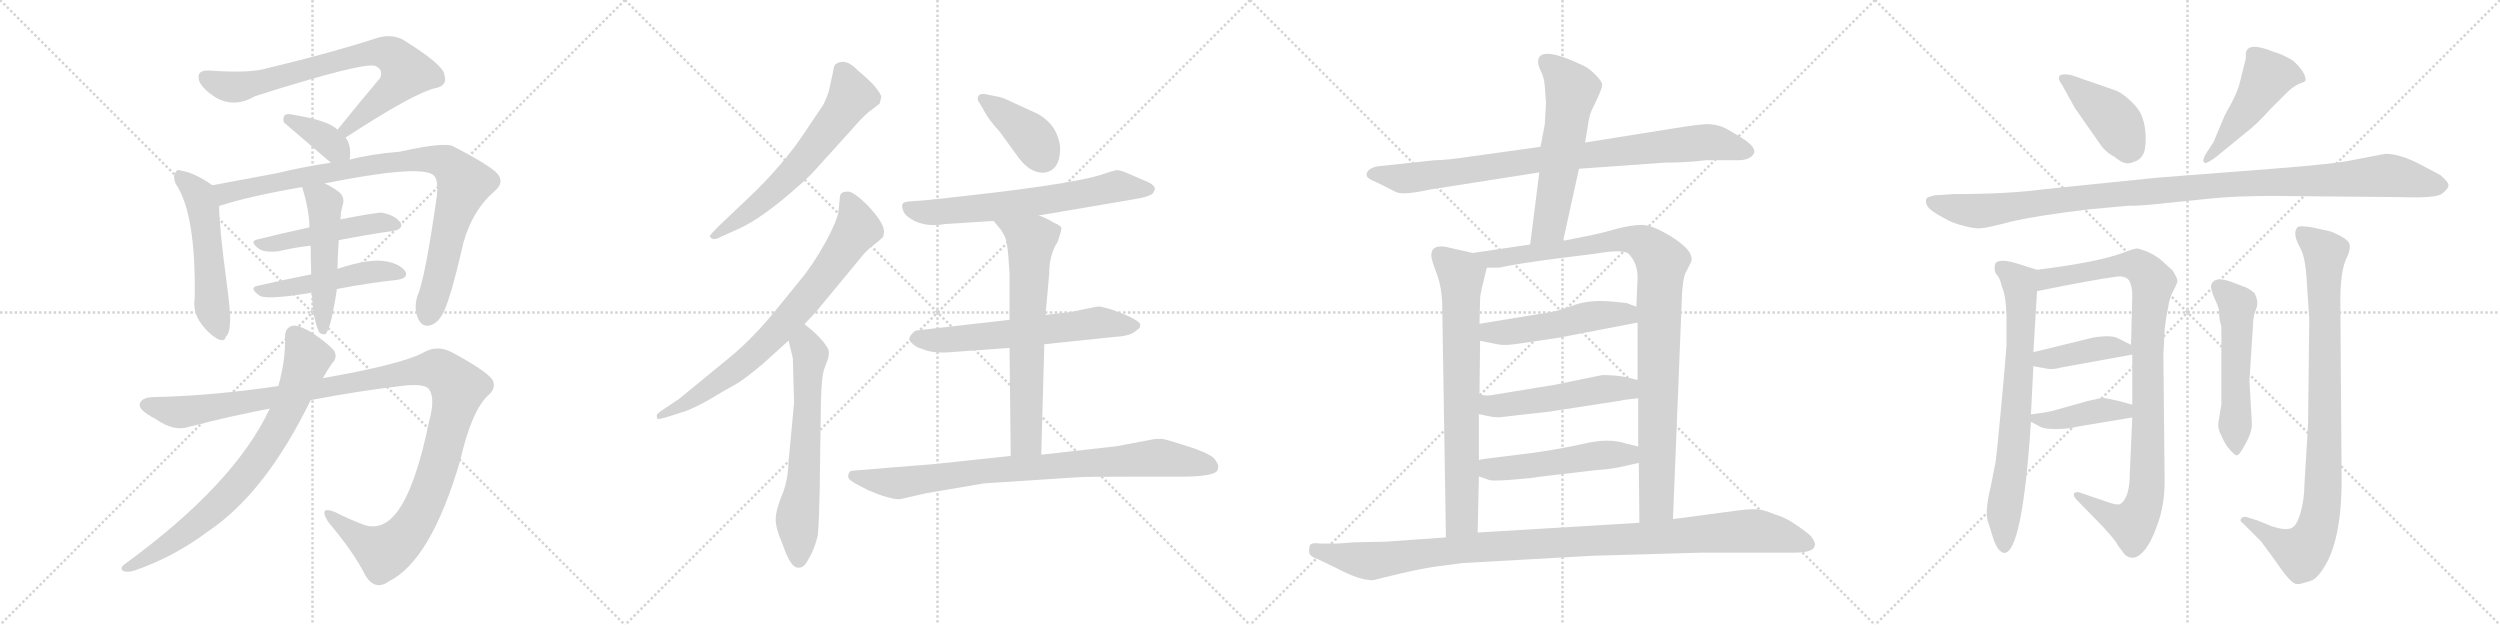 <svg version="1.1" viewBox="0 0 4096 1024" xmlns="http://www.w3.org/2000/svg">
  <g stroke="lightgray" stroke-dasharray="1,1" stroke-width="1" transform="scale(4, 4)">
    <line x1="0" y1="0" x2="256" y2="256"></line>
    <line x1="256" y1="0" x2="0" y2="256"></line>
    <line x1="128" y1="0" x2="128" y2="256"></line>
    <line x1="0" y1="128" x2="256" y2="128"></line>
    <line x1="256" y1="0" x2="512" y2="256"></line>
    <line x1="512" y1="0" x2="256" y2="256"></line>
    <line x1="384" y1="0" x2="384" y2="256"></line>
    <line x1="256" y1="128" x2="512" y2="128"></line>
    <line x1="512" y1="0" x2="768" y2="256"></line>
    <line x1="768" y1="0" x2="512" y2="256"></line>
    <line x1="640" y1="0" x2="640" y2="256"></line>
    <line x1="512" y1="128" x2="768" y2="128"></line>
    <line x1="768" y1="0" x2="1024" y2="256"></line>
    <line x1="1024" y1="0" x2="768" y2="256"></line>
    <line x1="896" y1="0" x2="896" y2="256"></line>
    <line x1="768" y1="128" x2="1024" y2="128"></line>
  </g>
<g transform="scale(1, -1) translate(0, -850)">
   <style type="text/css">
    @keyframes keyframes0 {
      from {
       stroke: black;
       stroke-dashoffset: 749;
       stroke-width: 128;
       }
       71% {
       animation-timing-function: step-end;
       stroke: black;
       stroke-dashoffset: 0;
       stroke-width: 128;
       }
       to {
       stroke: black;
       stroke-width: 1024;
       }
       }
       #make-me-a-hanzi-animation-0 {
         animation: keyframes0 0.86s both;
         animation-delay: 0s;
         animation-timing-function: linear;
       }
    @keyframes keyframes1 {
      from {
       stroke: black;
       stroke-dashoffset: 365;
       stroke-width: 128;
       }
       54% {
       animation-timing-function: step-end;
       stroke: black;
       stroke-dashoffset: 0;
       stroke-width: 128;
       }
       to {
       stroke: black;
       stroke-width: 1024;
       }
       }
       #make-me-a-hanzi-animation-1 {
         animation: keyframes1 0.547s both;
         animation-delay: 0.86s;
         animation-timing-function: linear;
       }
    @keyframes keyframes2 {
      from {
       stroke: black;
       stroke-dashoffset: 524;
       stroke-width: 128;
       }
       63% {
       animation-timing-function: step-end;
       stroke: black;
       stroke-dashoffset: 0;
       stroke-width: 128;
       }
       to {
       stroke: black;
       stroke-width: 1024;
       }
       }
       #make-me-a-hanzi-animation-2 {
         animation: keyframes2 0.676s both;
         animation-delay: 1.407s;
         animation-timing-function: linear;
       }
    @keyframes keyframes3 {
      from {
       stroke: black;
       stroke-dashoffset: 910;
       stroke-width: 128;
       }
       75% {
       animation-timing-function: step-end;
       stroke: black;
       stroke-dashoffset: 0;
       stroke-width: 128;
       }
       to {
       stroke: black;
       stroke-width: 1024;
       }
       }
       #make-me-a-hanzi-animation-3 {
         animation: keyframes3 0.991s both;
         animation-delay: 2.083s;
         animation-timing-function: linear;
       }
    @keyframes keyframes4 {
      from {
       stroke: black;
       stroke-dashoffset: 477;
       stroke-width: 128;
       }
       61% {
       animation-timing-function: step-end;
       stroke: black;
       stroke-dashoffset: 0;
       stroke-width: 128;
       }
       to {
       stroke: black;
       stroke-width: 1024;
       }
       }
       #make-me-a-hanzi-animation-4 {
         animation: keyframes4 0.638s both;
         animation-delay: 3.074s;
         animation-timing-function: linear;
       }
    @keyframes keyframes5 {
      from {
       stroke: black;
       stroke-dashoffset: 484;
       stroke-width: 128;
       }
       61% {
       animation-timing-function: step-end;
       stroke: black;
       stroke-dashoffset: 0;
       stroke-width: 128;
       }
       to {
       stroke: black;
       stroke-width: 1024;
       }
       }
       #make-me-a-hanzi-animation-5 {
         animation: keyframes5 0.644s both;
         animation-delay: 3.712s;
         animation-timing-function: linear;
       }
    @keyframes keyframes6 {
      from {
       stroke: black;
       stroke-dashoffset: 500;
       stroke-width: 128;
       }
       62% {
       animation-timing-function: step-end;
       stroke: black;
       stroke-dashoffset: 0;
       stroke-width: 128;
       }
       to {
       stroke: black;
       stroke-width: 1024;
       }
       }
       #make-me-a-hanzi-animation-6 {
         animation: keyframes6 0.657s both;
         animation-delay: 4.356s;
         animation-timing-function: linear;
       }
    @keyframes keyframes7 {
      from {
       stroke: black;
       stroke-dashoffset: 1197;
       stroke-width: 128;
       }
       80% {
       animation-timing-function: step-end;
       stroke: black;
       stroke-dashoffset: 0;
       stroke-width: 128;
       }
       to {
       stroke: black;
       stroke-width: 1024;
       }
       }
       #make-me-a-hanzi-animation-7 {
         animation: keyframes7 1.224s both;
         animation-delay: 5.013s;
         animation-timing-function: linear;
       }
    @keyframes keyframes8 {
      from {
       stroke: black;
       stroke-dashoffset: 767;
       stroke-width: 128;
       }
       71% {
       animation-timing-function: step-end;
       stroke: black;
       stroke-dashoffset: 0;
       stroke-width: 128;
       }
       to {
       stroke: black;
       stroke-width: 1024;
       }
       }
       #make-me-a-hanzi-animation-8 {
         animation: keyframes8 0.874s both;
         animation-delay: 6.237s;
         animation-timing-function: linear;
       }
    @keyframes keyframes9 {
      from {
       stroke: black;
       stroke-dashoffset: 630;
       stroke-width: 128;
       }
       67% {
       animation-timing-function: step-end;
       stroke: black;
       stroke-dashoffset: 0;
       stroke-width: 128;
       }
       to {
       stroke: black;
       stroke-width: 1024;
       }
       }
       #make-me-a-hanzi-animation-9 {
         animation: keyframes9 0.763s both;
         animation-delay: 7.111s;
         animation-timing-function: linear;
       }
    @keyframes keyframes10 {
      from {
       stroke: black;
       stroke-dashoffset: 758;
       stroke-width: 128;
       }
       71% {
       animation-timing-function: step-end;
       stroke: black;
       stroke-dashoffset: 0;
       stroke-width: 128;
       }
       to {
       stroke: black;
       stroke-width: 1024;
       }
       }
       #make-me-a-hanzi-animation-10 {
         animation: keyframes10 0.867s both;
         animation-delay: 7.874s;
         animation-timing-function: linear;
       }
    @keyframes keyframes11 {
      from {
       stroke: black;
       stroke-dashoffset: 634;
       stroke-width: 128;
       }
       67% {
       animation-timing-function: step-end;
       stroke: black;
       stroke-dashoffset: 0;
       stroke-width: 128;
       }
       to {
       stroke: black;
       stroke-width: 1024;
       }
       }
       #make-me-a-hanzi-animation-11 {
         animation: keyframes11 0.766s both;
         animation-delay: 8.74s;
         animation-timing-function: linear;
       }
    @keyframes keyframes12 {
      from {
       stroke: black;
       stroke-dashoffset: 394;
       stroke-width: 128;
       }
       56% {
       animation-timing-function: step-end;
       stroke: black;
       stroke-dashoffset: 0;
       stroke-width: 128;
       }
       to {
       stroke: black;
       stroke-width: 1024;
       }
       }
       #make-me-a-hanzi-animation-12 {
         animation: keyframes12 0.571s both;
         animation-delay: 9.506s;
         animation-timing-function: linear;
       }
    @keyframes keyframes13 {
      from {
       stroke: black;
       stroke-dashoffset: 658;
       stroke-width: 128;
       }
       68% {
       animation-timing-function: step-end;
       stroke: black;
       stroke-dashoffset: 0;
       stroke-width: 128;
       }
       to {
       stroke: black;
       stroke-width: 1024;
       }
       }
       #make-me-a-hanzi-animation-13 {
         animation: keyframes13 0.785s both;
         animation-delay: 10.077s;
         animation-timing-function: linear;
       }
    @keyframes keyframes14 {
      from {
       stroke: black;
       stroke-dashoffset: 620;
       stroke-width: 128;
       }
       67% {
       animation-timing-function: step-end;
       stroke: black;
       stroke-dashoffset: 0;
       stroke-width: 128;
       }
       to {
       stroke: black;
       stroke-width: 1024;
       }
       }
       #make-me-a-hanzi-animation-14 {
         animation: keyframes14 0.755s both;
         animation-delay: 10.862s;
         animation-timing-function: linear;
       }
    @keyframes keyframes15 {
      from {
       stroke: black;
       stroke-dashoffset: 671;
       stroke-width: 128;
       }
       69% {
       animation-timing-function: step-end;
       stroke: black;
       stroke-dashoffset: 0;
       stroke-width: 128;
       }
       to {
       stroke: black;
       stroke-width: 1024;
       }
       }
       #make-me-a-hanzi-animation-15 {
         animation: keyframes15 0.796s both;
         animation-delay: 11.617s;
         animation-timing-function: linear;
       }
    @keyframes keyframes16 {
      from {
       stroke: black;
       stroke-dashoffset: 847;
       stroke-width: 128;
       }
       73% {
       animation-timing-function: step-end;
       stroke: black;
       stroke-dashoffset: 0;
       stroke-width: 128;
       }
       to {
       stroke: black;
       stroke-width: 1024;
       }
       }
       #make-me-a-hanzi-animation-16 {
         animation: keyframes16 0.939s both;
         animation-delay: 12.413s;
         animation-timing-function: linear;
       }
    @keyframes keyframes17 {
      from {
       stroke: black;
       stroke-dashoffset: 879;
       stroke-width: 128;
       }
       74% {
       animation-timing-function: step-end;
       stroke: black;
       stroke-dashoffset: 0;
       stroke-width: 128;
       }
       to {
       stroke: black;
       stroke-width: 1024;
       }
       }
       #make-me-a-hanzi-animation-17 {
         animation: keyframes17 0.965s both;
         animation-delay: 13.352s;
         animation-timing-function: linear;
       }
    @keyframes keyframes18 {
      from {
       stroke: black;
       stroke-dashoffset: 580;
       stroke-width: 128;
       }
       65% {
       animation-timing-function: step-end;
       stroke: black;
       stroke-dashoffset: 0;
       stroke-width: 128;
       }
       to {
       stroke: black;
       stroke-width: 1024;
       }
       }
       #make-me-a-hanzi-animation-18 {
         animation: keyframes18 0.722s both;
         animation-delay: 14.318s;
         animation-timing-function: linear;
       }
    @keyframes keyframes19 {
      from {
       stroke: black;
       stroke-dashoffset: 732;
       stroke-width: 128;
       }
       70% {
       animation-timing-function: step-end;
       stroke: black;
       stroke-dashoffset: 0;
       stroke-width: 128;
       }
       to {
       stroke: black;
       stroke-width: 1024;
       }
       }
       #make-me-a-hanzi-animation-19 {
         animation: keyframes19 0.846s both;
         animation-delay: 15.04s;
         animation-timing-function: linear;
       }
    @keyframes keyframes20 {
      from {
       stroke: black;
       stroke-dashoffset: 1004;
       stroke-width: 128;
       }
       77% {
       animation-timing-function: step-end;
       stroke: black;
       stroke-dashoffset: 0;
       stroke-width: 128;
       }
       to {
       stroke: black;
       stroke-width: 1024;
       }
       }
       #make-me-a-hanzi-animation-20 {
         animation: keyframes20 1.067s both;
         animation-delay: 15.885s;
         animation-timing-function: linear;
       }
    @keyframes keyframes21 {
      from {
       stroke: black;
       stroke-dashoffset: 505;
       stroke-width: 128;
       }
       62% {
       animation-timing-function: step-end;
       stroke: black;
       stroke-dashoffset: 0;
       stroke-width: 128;
       }
       to {
       stroke: black;
       stroke-width: 1024;
       }
       }
       #make-me-a-hanzi-animation-21 {
         animation: keyframes21 0.661s both;
         animation-delay: 16.952s;
         animation-timing-function: linear;
       }
    @keyframes keyframes22 {
      from {
       stroke: black;
       stroke-dashoffset: 511;
       stroke-width: 128;
       }
       62% {
       animation-timing-function: step-end;
       stroke: black;
       stroke-dashoffset: 0;
       stroke-width: 128;
       }
       to {
       stroke: black;
       stroke-width: 1024;
       }
       }
       #make-me-a-hanzi-animation-22 {
         animation: keyframes22 0.666s both;
         animation-delay: 17.613s;
         animation-timing-function: linear;
       }
    @keyframes keyframes23 {
      from {
       stroke: black;
       stroke-dashoffset: 510;
       stroke-width: 128;
       }
       62% {
       animation-timing-function: step-end;
       stroke: black;
       stroke-dashoffset: 0;
       stroke-width: 128;
       }
       to {
       stroke: black;
       stroke-width: 1024;
       }
       }
       #make-me-a-hanzi-animation-23 {
         animation: keyframes23 0.665s both;
         animation-delay: 18.279s;
         animation-timing-function: linear;
       }
    @keyframes keyframes24 {
      from {
       stroke: black;
       stroke-dashoffset: 1073;
       stroke-width: 128;
       }
       78% {
       animation-timing-function: step-end;
       stroke: black;
       stroke-dashoffset: 0;
       stroke-width: 128;
       }
       to {
       stroke: black;
       stroke-width: 1024;
       }
       }
       #make-me-a-hanzi-animation-24 {
         animation: keyframes24 1.123s both;
         animation-delay: 18.944s;
         animation-timing-function: linear;
       }
    @keyframes keyframes25 {
      from {
       stroke: black;
       stroke-dashoffset: 416;
       stroke-width: 128;
       }
       58% {
       animation-timing-function: step-end;
       stroke: black;
       stroke-dashoffset: 0;
       stroke-width: 128;
       }
       to {
       stroke: black;
       stroke-width: 1024;
       }
       }
       #make-me-a-hanzi-animation-25 {
         animation: keyframes25 0.589s both;
         animation-delay: 20.068s;
         animation-timing-function: linear;
       }
    @keyframes keyframes26 {
      from {
       stroke: black;
       stroke-dashoffset: 480;
       stroke-width: 128;
       }
       61% {
       animation-timing-function: step-end;
       stroke: black;
       stroke-dashoffset: 0;
       stroke-width: 128;
       }
       to {
       stroke: black;
       stroke-width: 1024;
       }
       }
       #make-me-a-hanzi-animation-26 {
         animation: keyframes26 0.641s both;
         animation-delay: 20.656s;
         animation-timing-function: linear;
       }
    @keyframes keyframes27 {
      from {
       stroke: black;
       stroke-dashoffset: 1097;
       stroke-width: 128;
       }
       78% {
       animation-timing-function: step-end;
       stroke: black;
       stroke-dashoffset: 0;
       stroke-width: 128;
       }
       to {
       stroke: black;
       stroke-width: 1024;
       }
       }
       #make-me-a-hanzi-animation-27 {
         animation: keyframes27 1.143s both;
         animation-delay: 21.297s;
         animation-timing-function: linear;
       }
    @keyframes keyframes28 {
      from {
       stroke: black;
       stroke-dashoffset: 731;
       stroke-width: 128;
       }
       70% {
       animation-timing-function: step-end;
       stroke: black;
       stroke-dashoffset: 0;
       stroke-width: 128;
       }
       to {
       stroke: black;
       stroke-width: 1024;
       }
       }
       #make-me-a-hanzi-animation-28 {
         animation: keyframes28 0.845s both;
         animation-delay: 22.439s;
         animation-timing-function: linear;
       }
    @keyframes keyframes29 {
      from {
       stroke: black;
       stroke-dashoffset: 962;
       stroke-width: 128;
       }
       76% {
       animation-timing-function: step-end;
       stroke: black;
       stroke-dashoffset: 0;
       stroke-width: 128;
       }
       to {
       stroke: black;
       stroke-width: 1024;
       }
       }
       #make-me-a-hanzi-animation-29 {
         animation: keyframes29 1.033s both;
         animation-delay: 23.284s;
         animation-timing-function: linear;
       }
    @keyframes keyframes30 {
      from {
       stroke: black;
       stroke-dashoffset: 408;
       stroke-width: 128;
       }
       57% {
       animation-timing-function: step-end;
       stroke: black;
       stroke-dashoffset: 0;
       stroke-width: 128;
       }
       to {
       stroke: black;
       stroke-width: 1024;
       }
       }
       #make-me-a-hanzi-animation-30 {
         animation: keyframes30 0.582s both;
         animation-delay: 24.317s;
         animation-timing-function: linear;
       }
    @keyframes keyframes31 {
      from {
       stroke: black;
       stroke-dashoffset: 409;
       stroke-width: 128;
       }
       57% {
       animation-timing-function: step-end;
       stroke: black;
       stroke-dashoffset: 0;
       stroke-width: 128;
       }
       to {
       stroke: black;
       stroke-width: 1024;
       }
       }
       #make-me-a-hanzi-animation-31 {
         animation: keyframes31 0.583s both;
         animation-delay: 24.899s;
         animation-timing-function: linear;
       }
    @keyframes keyframes32 {
      from {
       stroke: black;
       stroke-dashoffset: 535;
       stroke-width: 128;
       }
       64% {
       animation-timing-function: step-end;
       stroke: black;
       stroke-dashoffset: 0;
       stroke-width: 128;
       }
       to {
       stroke: black;
       stroke-width: 1024;
       }
       }
       #make-me-a-hanzi-animation-32 {
         animation: keyframes32 0.685s both;
         animation-delay: 25.482s;
         animation-timing-function: linear;
       }
    @keyframes keyframes33 {
      from {
       stroke: black;
       stroke-dashoffset: 914;
       stroke-width: 128;
       }
       75% {
       animation-timing-function: step-end;
       stroke: black;
       stroke-dashoffset: 0;
       stroke-width: 128;
       }
       to {
       stroke: black;
       stroke-width: 1024;
       }
       }
       #make-me-a-hanzi-animation-33 {
         animation: keyframes33 0.994s both;
         animation-delay: 26.167s;
         animation-timing-function: linear;
       }
</style>
<path d="M 566.0 624.5 Q 678.0 697.5 713.0 705.5 Q 734.0 709.5 728.0 727.5 Q 727.0 743.5 661.0 784.5 Q 643.0 794.5 620.0 788.5 Q 547.0 764.5 439.0 738.5 Q 411.0 729.5 342.0 734.5 Q 320.0 735.5 327.0 715.5 Q 334.0 702.5 353.0 690.5 Q 384.0 672.5 418.0 692.5 Q 601.0 750.5 616.0 741.5 Q 628.0 735.5 623.0 722.5 Q 590.0 683.5 553.0 637.5 C 534.0 614.5 541.0 608.5 566.0 624.5 Z" fill="lightgray"></path> 
<path d="M 573.0 588.5 Q 576.0 613.5 566.0 624.5 L 553.0 637.5 Q 538.0 652.5 483.0 661.5 Q 471.0 664.5 467.0 661.5 Q 463.0 658.5 465.0 649.5 L 542.0 583.5 C 565.0 563.5 570.0 559.5 573.0 588.5 Z" fill="lightgray"></path> 
<path d="M 348.0 546.5 Q 318.0 567.5 296.0 570.5 Q 290.0 573.5 287.0 566.5 Q 283.0 560.5 288.0 548.5 Q 321.0 500.5 319.0 362.5 Q 316.0 340.5 327.0 323.5 Q 339.0 305.5 355.0 295.5 Q 368.0 288.5 370.0 298.5 Q 376.0 302.5 377.0 322.5 Q 378.0 338.5 371.0 389.5 Q 359.0 479.5 359.0 512.5 C 358.0 539.5 358.0 539.5 348.0 546.5 Z" fill="lightgray"></path> 
<path d="M 532.0 549.5 Q 682.0 579.5 708.0 564.5 Q 720.0 558.5 715.0 523.5 Q 696.0 391.5 684.0 365.5 Q 678.0 346.5 684.0 330.5 Q 690.0 314.5 703.0 316.5 Q 716.0 319.5 724.0 333.5 Q 737.0 354.5 759.0 451.5 Q 774.0 505.5 810.0 536.5 Q 829.0 552.5 812.0 568.5 Q 793.0 584.5 742.0 610.5 Q 727.0 617.5 655.0 601.5 Q 607.0 597.5 573.0 588.5 L 542.0 583.5 Q 496.0 576.5 455.0 566.5 Q 392.0 554.5 348.0 546.5 C 318.0 541.5 330.0 503.5 359.0 512.5 Q 408.0 528.5 495.0 543.5 L 532.0 549.5 Z" fill="lightgray"></path> 
<path d="M 555.0 456.5 Q 601.0 465.5 643.0 471.5 Q 662.0 474.5 656.0 485.5 Q 647.0 497.5 626.0 501.5 Q 619.0 502.5 557.0 490.5 L 507.0 477.5 Q 461.0 467.5 421.0 457.5 Q 408.0 454.5 424.0 442.5 Q 434.0 435.5 457.0 438.5 Q 482.0 444.5 509.0 447.5 L 555.0 456.5 Z" fill="lightgray"></path> 
<path d="M 552.0 376.5 Q 604.0 386.5 651.0 391.5 Q 670.0 394.5 664.0 405.5 Q 655.0 417.5 634.0 421.5 Q 607.0 427.5 553.0 409.5 L 510.0 400.5 Q 464.0 391.5 421.0 381.5 Q 408.0 378.5 424.0 366.5 Q 433.0 357.5 511.0 370.5 L 552.0 376.5 Z" fill="lightgray"></path> 
<path d="M 515.0 331.5 Q 519.0 312.5 523.0 305.5 Q 527.0 301.5 533.0 302.5 Q 542.0 309.5 552.0 376.5 L 553.0 409.5 Q 553.0 425.5 555.0 456.5 C 557.0 486.5 557.0 489.5 557.0 490.5 Q 557.0 491.5 558.0 491.5 Q 558.0 503.5 562.0 515.5 Q 565.0 528.5 554.0 536.5 Q 541.0 545.5 532.0 549.5 C 505.0 563.5 486.0 572.5 495.0 543.5 Q 507.0 504.5 507.0 477.5 L 509.0 447.5 Q 509.0 426.5 510.0 400.5 L 511.0 370.5 Q 512.0 343.5 515.0 331.5 Z" fill="lightgray"></path> 
<path d="M 509.0 194.5 Q 593.0 210.5 665.0 218.5 Q 699.0 221.5 704.0 210.5 Q 713.0 195.5 703.0 159.5 Q 682.0 56.5 653.0 14.5 Q 629.0 -19.5 598.0 -10.5 Q 571.0 -0.5 548.0 11.5 Q 521.0 21.5 538.0 -5.5 Q 581.0 -56.5 599.0 -93.5 Q 615.0 -118.5 637.0 -102.5 Q 706.0 -68.5 754.0 95.5 Q 772.0 174.5 798.0 200.5 Q 814.0 213.5 807.0 227.5 Q 797.0 242.5 739.0 273.5 Q 715.0 285.5 692.0 271.5 Q 655.0 252.5 529.0 230.5 L 456.0 217.5 Q 347.0 201.5 254.0 199.5 Q 232.0 199.5 229.0 188.5 Q 226.0 178.5 255.0 163.5 Q 285.0 142.5 309.0 150.5 Q 378.0 168.5 442.0 180.5 L 509.0 194.5 Z" fill="lightgray"></path> 
<path d="M 442.0 180.5 Q 384.0 56.5 204.0 -74.5 Q 195.0 -81.5 202.0 -85.5 Q 209.0 -88.5 221.0 -84.5 Q 285.0 -62.5 341.0 -20.5 Q 435.0 42.5 509.0 194.5 L 529.0 230.5 Q 536.0 243.5 544.0 254.5 Q 553.0 263.5 548.0 274.5 Q 541.0 284.5 512.0 304.5 Q 490.0 317.5 480.0 316.5 Q 467.0 313.5 467.0 298.5 Q 468.0 259.5 456.0 217.5 L 442.0 180.5 Z" fill="lightgray"></path> 
<path d="M 1345.0 582.0 L 1393.0 635.0 Q 1417.0 663.0 1428.0 670.0 L 1441.0 680.0 L 1444.0 691.0 Q 1444.0 695.0 1433.0 709.0 Q 1421.0 722.0 1406.0 734.0 Q 1385.0 757.0 1368.0 744.0 Q 1366.0 741.0 1364.0 728.0 L 1358.0 701.0 Q 1354.0 688.0 1348.0 677.0 L 1313.0 625.0 Q 1284.0 583.0 1238.0 537.0 L 1176.0 478.0 Q 1163.0 465.0 1163.0 463.0 Q 1167.0 454.0 1181.0 462.0 L 1210.0 475.0 Q 1250.0 493.0 1309.0 546.0 Q 1327.0 561.0 1345.0 582.0 Z" fill="lightgray"></path> 
<path d="M 1376.0 526.0 L 1374.0 506.0 Q 1373.0 491.0 1353.0 454.0 Q 1332.0 416.0 1311.0 391.0 L 1272.0 343.0 Q 1233.0 295.0 1195.0 264.0 L 1112.0 196.0 L 1088.0 180.0 Q 1076.0 172.0 1076.0 170.0 Q 1076.0 165.0 1077.0 164.0 Q 1078.0 162.0 1097.0 168.0 L 1122.0 176.0 Q 1141.0 183.0 1165.0 197.0 Q 1188.0 211.0 1203.0 219.0 Q 1218.0 227.0 1250.0 254.0 L 1292.0 292.0 L 1318.0 319.0 L 1336.0 338.0 L 1408.0 425.0 Q 1417.0 437.0 1428.0 446.0 Q 1439.0 454.0 1447.0 462.0 Q 1449.0 471.0 1448.0 474.0 Q 1446.0 487.0 1422.0 513.0 Q 1397.0 538.0 1388.0 536.0 Q 1376.0 536.0 1376.0 526.0 Z" fill="lightgray"></path> 
<path d="M 1292.0 292.0 L 1299.0 263.0 L 1301.0 190.0 L 1292.0 94.0 Q 1291.0 60.0 1280.0 36.0 Q 1271.0 12.0 1271.0 2.0 Q 1270.0 -9.0 1276.0 -26.0 L 1288.0 -57.0 Q 1298.0 -80.0 1307.0 -80.0 Q 1313.0 -81.0 1318.0 -76.0 Q 1322.0 -72.0 1330.0 -56.0 Q 1337.0 -41.0 1340.0 -26.0 Q 1342.0 -5.0 1343.0 49.0 L 1345.0 191.0 Q 1346.0 235.0 1351.0 247.0 L 1357.0 263.0 Q 1359.0 273.0 1357.0 278.0 Q 1355.0 282.0 1349.0 290.0 L 1338.0 302.0 Q 1333.0 307.0 1318.0 319.0 C 1295.0 338.0 1285.0 321.0 1292.0 292.0 Z" fill="lightgray"></path> 
<path d="M 1737.0 608.0 Q 1733.0 646.0 1699.0 664.0 L 1662.0 681.0 Q 1642.0 691.0 1633.0 692.0 L 1613.0 696.0 Q 1602.0 697.0 1602.0 688.0 Q 1602.0 685.0 1605.0 681.0 L 1612.0 669.0 Q 1619.0 655.0 1638.0 634.0 L 1665.0 597.0 Q 1685.0 567.0 1709.0 567.0 Q 1737.0 569.0 1737.0 608.0 Z" fill="lightgray"></path> 
<path d="M 1702.0 497.0 L 1855.0 523.0 Q 1887.0 528.0 1890.0 535.0 Q 1893.0 541.0 1892.0 542.0 Q 1890.0 548.0 1878.0 553.0 L 1843.0 568.0 Q 1833.0 572.0 1828.0 571.0 Q 1823.0 570.0 1808.0 565.0 Q 1758.0 547.0 1517.0 522.0 L 1490.0 520.0 Q 1480.0 519.0 1479.0 516.0 Q 1477.0 513.0 1479.0 507.0 Q 1481.0 500.0 1486.0 496.0 Q 1510.0 476.0 1549.0 483.0 L 1628.0 488.0 L 1702.0 497.0 Z" fill="lightgray"></path> 
<path d="M 1711.0 286.0 L 1826.0 298.0 Q 1847.0 299.0 1857.0 305.0 Q 1866.0 311.0 1867.0 313.0 Q 1868.0 315.0 1868.0 319.0 Q 1868.0 322.0 1853.0 330.0 Q 1838.0 337.0 1821.0 343.0 Q 1803.0 348.0 1801.0 348.0 Q 1798.0 348.0 1755.0 339.0 L 1713.0 334.0 L 1654.0 326.0 L 1505.0 309.0 Q 1499.0 309.0 1495.0 304.0 Q 1490.0 299.0 1490.0 295.0 Q 1489.0 290.0 1503.0 281.0 L 1520.0 275.0 Q 1537.0 271.0 1557.0 273.0 L 1654.0 280.0 L 1711.0 286.0 Z" fill="lightgray"></path> 
<path d="M 1706.0 105.0 L 1711.0 286.0 L 1713.0 334.0 L 1719.0 401.0 Q 1719.0 433.0 1733.0 454.0 Q 1739.0 472.0 1739.0 476.0 Q 1739.0 480.0 1727.0 485.0 Q 1714.0 493.0 1702.0 497.0 C 1674.0 508.0 1609.0 511.0 1628.0 488.0 L 1641.0 472.0 L 1646.0 463.0 Q 1650.0 455.0 1652.0 431.0 L 1654.0 402.0 L 1654.0 326.0 L 1654.0 280.0 L 1656.0 103.0 C 1656.0 73.0 1705.0 75.0 1706.0 105.0 Z" fill="lightgray"></path> 
<path d="M 1474.0 32.0 L 1518.0 42.0 L 1612.0 58.0 L 1765.0 68.0 Q 1773.0 69.0 1851.0 69.0 L 1933.0 69.0 Q 1991.0 69.0 1995.0 80.0 Q 1996.0 83.0 1996.0 88.0 Q 1992.0 96.0 1989.0 99.0 Q 1984.0 105.0 1960.0 114.0 L 1939.0 121.0 Q 1914.0 129.0 1904.0 131.0 Q 1892.0 131.0 1888.0 130.0 L 1830.0 119.0 L 1706.0 105.0 L 1656.0 103.0 L 1534.0 90.0 L 1399.0 79.0 Q 1392.0 79.0 1391.0 75.0 Q 1387.0 67.0 1395.0 62.0 Q 1402.0 57.0 1422.0 47.0 Q 1457.0 32.0 1474.0 32.0 Z" fill="lightgray"></path> 
<path d="M 2795.0 587.5 L 2844.0 587.5 Q 2868.0 586.5 2874.0 599.5 Q 2877.0 609.5 2853.0 624.5 Q 2829.0 639.5 2821.0 642.5 Q 2813.0 645.5 2801.0 646.5 Q 2790.0 647.5 2741.0 639.5 L 2597.0 616.5 L 2524.0 609.5 L 2409.0 593.5 Q 2369.0 587.5 2351.0 587.5 L 2257.0 577.5 Q 2239.0 573.5 2239.0 563.5 Q 2239.0 557.5 2255.0 551.5 L 2287.0 535.5 Q 2298.0 529.5 2343.0 539.5 L 2522.0 567.5 L 2587.0 573.5 L 2727.0 583.5 Q 2763.0 583.5 2795.0 587.5 Z" fill="lightgray"></path> 
<path d="M 2597.0 616.5 L 2602.0 646.5 Q 2603.0 656.5 2607.0 667.5 L 2617.0 688.5 Q 2625.0 705.5 2625.0 711.5 Q 2625.0 716.5 2613.0 728.5 Q 2602.0 739.5 2592.0 743.5 Q 2520.0 777.5 2520.0 748.5 Q 2520.0 742.5 2525.0 732.5 Q 2530.0 722.5 2531.0 708.5 L 2533.0 680.5 L 2531.0 646.5 L 2524.0 609.5 L 2522.0 567.5 L 2507.0 449.5 C 2503.0 419.5 2555.0 426.5 2561.0 455.5 L 2587.0 573.5 L 2597.0 616.5 Z" fill="lightgray"></path> 
<path d="M 2413.0 435.5 L 2369.0 445.5 Q 2345.0 449.5 2345.0 431.5 Q 2345.0 424.5 2354.0 401.5 Q 2363.0 377.5 2363.0 345.5 L 2369.0 -30.5 C 2369.0 -60.5 2420.0 -52.5 2421.0 -22.5 L 2423.0 69.5 L 2423.0 96.5 L 2423.0 171.5 L 2424.0 203.5 L 2425.0 291.5 L 2424.0 319.5 L 2425.0 359.5 Q 2425.0 366.5 2428.0 378.5 L 2436.0 411.5 C 2440.0 429.5 2440.0 429.5 2413.0 435.5 Z" fill="lightgray"></path> 
<path d="M 2507.0 449.5 L 2413.0 435.5 C 2383.0 431.5 2406.0 410.5 2436.0 411.5 L 2456.0 411.5 Q 2489.0 418.5 2551.0 426.5 L 2615.0 434.5 Q 2661.0 442.5 2669.0 433.5 Q 2683.0 418.5 2683.0 395.5 L 2681.0 347.5 L 2683.0 321.5 L 2683.0 227.5 L 2684.0 197.5 L 2684.0 118.5 L 2685.0 91.5 L 2686.0 -6.5 C 2686.0 -36.5 2740.0 -30.5 2741.0 -0.5 L 2755.0 347.5 Q 2756.0 395.5 2763.0 405.5 L 2769.0 417.5 Q 2781.0 435.5 2738.0 462.5 Q 2707.0 481.5 2690.0 481.5 Q 2674.0 481.5 2650.0 475.5 Q 2626.0 468.5 2611.0 465.5 L 2561.0 455.5 L 2507.0 449.5 Z" fill="lightgray"></path> 
<path d="M 2425.0 291.5 L 2456.0 285.5 Q 2467.0 283.5 2492.0 287.5 L 2553.0 296.5 L 2683.0 321.5 C 2712.0 327.5 2709.0 336.5 2681.0 347.5 L 2665.0 353.5 L 2646.0 355.5 Q 2609.0 359.5 2583.0 351.5 Q 2558.0 342.5 2546.0 339.5 L 2424.0 319.5 C 2394.0 314.5 2396.0 297.5 2425.0 291.5 Z" fill="lightgray"></path> 
<path d="M 2458.0 166.5 L 2538.0 175.5 L 2655.0 193.5 Q 2663.0 195.5 2684.0 197.5 C 2714.0 200.5 2712.0 220.5 2683.0 227.5 L 2662.0 232.5 Q 2646.0 235.5 2625.0 235.5 L 2547.0 219.5 L 2449.0 203.5 Q 2437.0 200.5 2424.0 203.5 C 2394.0 208.5 2394.0 177.5 2423.0 171.5 L 2437.0 168.5 Q 2452.0 165.5 2458.0 166.5 Z" fill="lightgray"></path> 
<path d="M 2423.0 69.5 L 2440.0 63.5 Q 2449.0 61.5 2483.0 64.5 Q 2518.0 67.5 2519.0 68.5 L 2613.0 79.5 Q 2640.0 81.5 2653.0 84.5 L 2685.0 91.5 C 2714.0 97.5 2713.0 111.5 2684.0 118.5 L 2663.0 123.5 Q 2637.0 132.5 2597.0 123.5 Q 2557.0 114.5 2515.0 108.5 L 2443.0 99.5 Q 2433.0 98.5 2423.0 96.5 C 2393.0 91.5 2395.0 79.5 2423.0 69.5 Z" fill="lightgray"></path> 
<path d="M 2369.0 -30.5 L 2270.0 -37.5 L 2219.0 -38.5 Q 2185.0 -41.5 2181.0 -40.5 L 2163.0 -40.5 Q 2149.0 -38.5 2146.0 -43.5 Q 2144.0 -51.5 2145.0 -54.5 Q 2145.0 -61.5 2160.0 -66.5 L 2191.0 -81.5 Q 2229.0 -101.5 2250.0 -100.5 L 2291.0 -90.5 Q 2328.0 -81.5 2358.0 -77.5 L 2396.0 -72.5 L 2611.0 -60.5 L 2787.0 -55.5 L 2939.0 -55.5 Q 2971.0 -55.5 2973.0 -44.5 Q 2976.0 -40.5 2967.0 -28.5 Q 2960.0 -21.5 2942.0 -9.5 Q 2925.0 2.5 2907.0 7.5 Q 2891.0 14.5 2880.0 15.5 Q 2869.0 16.5 2846.0 13.5 L 2741.0 -0.5 L 2686.0 -6.5 L 2421.0 -22.5 L 2369.0 -30.5 Z" fill="lightgray"></path> 
<path d="M 3468.5 701.0 L 3393.5 727.0 Q 3372.5 731.0 3373.5 722.0 Q 3372.5 719.0 3378.5 711.0 L 3399.5 673.0 L 3443.5 610.0 Q 3452.5 599.0 3464.5 593.0 Q 3475.5 584.0 3481.5 583.0 Q 3487.5 581.0 3496.5 585.0 Q 3506.5 588.0 3510.5 596.0 Q 3515.5 603.0 3515.5 623.0 Q 3515.5 642.0 3510.5 656.0 Q 3506.5 670.0 3491.5 684.0 Q 3477.5 697.0 3468.5 701.0 Z" fill="lightgray"></path> 
<path d="M 3626.5 617.0 L 3613.5 597.0 Q 3607.5 586.0 3611.5 584.0 Q 3612.5 580.0 3628.5 591.0 L 3677.5 631.0 Q 3698.5 647.0 3719.5 671.0 L 3748.5 700.0 Q 3758.5 709.0 3767.5 713.0 Q 3777.5 716.0 3777.5 719.0 Q 3777.5 732.0 3756.5 751.0 Q 3737.5 762.0 3725.5 765.0 Q 3681.5 783.0 3679.5 762.0 L 3679.5 754.0 L 3670.5 718.0 Q 3666.5 698.0 3645.5 662.0 L 3626.5 617.0 Z" fill="lightgray"></path> 
<path d="M 3908.5 598.0 L 3855.5 588.0 Q 3831.5 582.0 3729.5 574.0 L 3535.5 559.0 L 3349.5 540.0 Q 3289.5 532.0 3201.5 532.0 L 3169.5 530.0 L 3159.5 527.0 Q 3155.5 526.0 3155.5 520.0 Q 3155.5 513.0 3162.5 507.0 Q 3169.5 501.0 3184.5 493.0 Q 3199.5 484.0 3217.5 480.0 Q 3235.5 475.0 3244.5 476.0 Q 3253.5 476.0 3295.5 487.0 Q 3338.5 497.0 3422.5 507.0 L 3487.5 513.0 Q 3503.5 512.0 3565.5 519.0 L 3624.5 525.0 Q 3665.5 529.0 3723.5 529.0 L 3935.5 527.0 Q 3992.5 525.0 4001.5 533.0 Q 4011.5 541.0 4011.5 546.0 Q 4012.5 551.0 3998.5 563.0 L 3966.5 580.0 Q 3932.5 598.0 3908.5 598.0 Z" fill="lightgray"></path> 
<path d="M 3258.5 -9.0 L 3263.5 -25.0 Q 3271.5 -54.0 3283.5 -56.0 Q 3313.5 -56.0 3327.5 159.0 L 3327.5 171.0 L 3331.5 250.0 L 3331.5 273.0 L 3337.5 373.0 C 3339.5 403.0 3339.5 407.0 3337.5 408.0 L 3305.5 418.0 Q 3277.5 427.0 3269.5 419.0 Q 3265.5 407.0 3271.5 400.0 Q 3277.5 393.0 3279.5 381.0 Q 3287.5 365.0 3287.5 322.0 L 3287.5 285.0 Q 3285.5 255.0 3278.5 181.0 Q 3271.5 106.0 3269.5 93.0 L 3261.5 52.0 Q 3250.5 8.0 3258.5 -9.0 Z" fill="lightgray"></path> 
<path d="M 3493.5 166.0 L 3489.5 75.0 Q 3489.5 34.0 3473.5 24.0 Q 3467.5 22.0 3451.5 28.0 L 3407.5 43.0 Q 3401.5 45.0 3398.5 42.0 Q 3395.5 38.0 3403.5 30.0 L 3445.5 -13.0 Q 3467.5 -37.0 3469.5 -43.0 L 3481.5 -59.0 Q 3495.5 -70.0 3509.5 -56.0 Q 3523.5 -42.0 3534.5 -10.0 Q 3546.5 22.0 3546.5 61.0 L 3544.5 268.0 L 3546.5 309.0 Q 3548.5 329.0 3552.5 347.0 Q 3553.5 359.0 3560.5 373.0 Q 3567.5 386.0 3567.5 390.0 Q 3567.5 394.0 3559.5 407.0 L 3539.5 425.0 Q 3537.5 427.0 3527.5 433.0 L 3517.5 438.0 L 3502.5 443.0 Q 3497.5 443.0 3481.5 437.0 Q 3441.5 421.0 3337.5 408.0 C 3307.5 404.0 3308.5 367.0 3337.5 373.0 Q 3431.5 392.0 3469.5 397.0 Q 3483.5 398.0 3488.5 390.0 Q 3493.5 381.0 3493.5 366.0 L 3491.5 285.0 L 3493.5 269.0 L 3493.5 187.0 L 3493.5 166.0 Z" fill="lightgray"></path> 
<path d="M 3331.5 250.0 L 3353.5 246.0 Q 3363.5 244.0 3377.5 248.0 L 3493.5 269.0 C 3515.5 273.0 3515.5 273.0 3491.5 285.0 L 3471.5 295.0 Q 3461.5 302.0 3429.5 297.0 L 3331.5 273.0 C 3302.5 266.0 3301.5 255.0 3331.5 250.0 Z" fill="lightgray"></path> 
<path d="M 3327.5 159.0 L 3340.5 152.0 Q 3347.5 147.0 3367.5 147.0 Q 3387.5 147.0 3403.5 151.0 L 3493.5 166.0 C 3523.5 171.0 3522.5 179.0 3493.5 187.0 L 3471.5 193.0 Q 3449.5 198.0 3445.5 198.0 Q 3441.5 198.0 3420.5 193.0 L 3363.5 177.0 Q 3351.5 174.0 3327.5 171.0 C 3309.5 169.0 3309.5 169.0 3327.5 159.0 Z" fill="lightgray"></path> 
<path d="M 3689.5 155.0 L 3685.5 226.0 L 3691.5 320.0 Q 3691.5 332.0 3696.5 344.0 Q 3701.5 356.0 3693.5 370.0 Q 3685.5 377.0 3677.5 380.0 L 3653.5 389.0 Q 3626.5 398.0 3622.5 382.0 Q 3622.5 375.0 3627.5 363.0 Q 3633.5 350.0 3635.5 343.0 Q 3635.5 327.0 3639.5 315.0 L 3639.5 187.0 L 3634.5 157.0 Q 3633.5 147.0 3639.5 136.0 Q 3645.5 122.0 3653.5 113.0 Q 3661.5 104.0 3664.5 104.0 Q 3668.5 103.0 3678.5 122.0 Q 3689.5 141.0 3689.5 155.0 Z" fill="lightgray"></path> 
<path d="M 3783.5 327.0 L 3781.5 154.0 L 3775.5 55.0 Q 3775.5 33.0 3769.5 11.0 Q 3763.5 -11.0 3754.5 -15.0 Q 3745.5 -20.0 3721.5 -12.0 L 3699.5 -3.0 L 3683.5 2.0 Q 3676.5 5.0 3672.5 1.0 Q 3668.5 -3.0 3674.5 -7.0 L 3704.5 -37.0 L 3729.5 -71.0 Q 3753.5 -107.0 3763.5 -107.0 Q 3769.5 -107.0 3774.5 -105.0 Q 3779.5 -104.0 3787.5 -101.0 Q 3795.5 -98.0 3805.5 -83.0 Q 3836.5 -38.0 3836.5 64.0 L 3834.5 347.0 Q 3833.5 407.0 3845.5 429.0 Q 3851.5 442.0 3849.5 449.0 Q 3849.5 455.0 3835.5 463.0 Q 3821.5 470.0 3817.5 471.0 L 3790.5 477.0 Q 3769.5 481.0 3764.5 478.0 Q 3760.5 474.0 3760.5 467.0 Q 3760.5 459.0 3768.5 444.0 Q 3777.5 429.0 3779.5 387.0 L 3783.5 327.0 Z" fill="lightgray"></path> 
      <clipPath id="make-me-a-hanzi-clip-0">
      <path d="M 566.0 624.5 Q 678.0 697.5 713.0 705.5 Q 734.0 709.5 728.0 727.5 Q 727.0 743.5 661.0 784.5 Q 643.0 794.5 620.0 788.5 Q 547.0 764.5 439.0 738.5 Q 411.0 729.5 342.0 734.5 Q 320.0 735.5 327.0 715.5 Q 334.0 702.5 353.0 690.5 Q 384.0 672.5 418.0 692.5 Q 601.0 750.5 616.0 741.5 Q 628.0 735.5 623.0 722.5 Q 590.0 683.5 553.0 637.5 C 534.0 614.5 541.0 608.5 566.0 624.5 Z" fill="lightgray"></path>
      </clipPath>
      <path clip-path="url(#make-me-a-hanzi-clip-0)" d="M 337.0 722.5 L 359.0 711.5 L 392.0 707.5 L 593.0 760.5 L 621.0 764.5 L 644.0 758.5 L 665.0 730.5 L 572.0 638.5 L 563.0 640.5 " fill="none" id="make-me-a-hanzi-animation-0" stroke-dasharray="621 1242" stroke-linecap="round"></path>

      <clipPath id="make-me-a-hanzi-clip-1">
      <path d="M 573.0 588.5 Q 576.0 613.5 566.0 624.5 L 553.0 637.5 Q 538.0 652.5 483.0 661.5 Q 471.0 664.5 467.0 661.5 Q 463.0 658.5 465.0 649.5 L 542.0 583.5 C 565.0 563.5 570.0 559.5 573.0 588.5 Z" fill="lightgray"></path>
      </clipPath>
      <path clip-path="url(#make-me-a-hanzi-clip-1)" d="M 472.0 654.5 L 521.0 630.5 L 564.0 596.5 " fill="none" id="make-me-a-hanzi-animation-1" stroke-dasharray="237 474" stroke-linecap="round"></path>

      <clipPath id="make-me-a-hanzi-clip-2">
      <path d="M 348.0 546.5 Q 318.0 567.5 296.0 570.5 Q 290.0 573.5 287.0 566.5 Q 283.0 560.5 288.0 548.5 Q 321.0 500.5 319.0 362.5 Q 316.0 340.5 327.0 323.5 Q 339.0 305.5 355.0 295.5 Q 368.0 288.5 370.0 298.5 Q 376.0 302.5 377.0 322.5 Q 378.0 338.5 371.0 389.5 Q 359.0 479.5 359.0 512.5 C 358.0 539.5 358.0 539.5 348.0 546.5 Z" fill="lightgray"></path>
      </clipPath>
      <path clip-path="url(#make-me-a-hanzi-clip-2)" d="M 295.0 560.5 L 326.0 530.5 L 332.0 510.5 L 348.0 345.5 L 360.0 309.5 " fill="none" id="make-me-a-hanzi-animation-2" stroke-dasharray="396 792" stroke-linecap="round"></path>

      <clipPath id="make-me-a-hanzi-clip-3">
      <path d="M 532.0 549.5 Q 682.0 579.5 708.0 564.5 Q 720.0 558.5 715.0 523.5 Q 696.0 391.5 684.0 365.5 Q 678.0 346.5 684.0 330.5 Q 690.0 314.5 703.0 316.5 Q 716.0 319.5 724.0 333.5 Q 737.0 354.5 759.0 451.5 Q 774.0 505.5 810.0 536.5 Q 829.0 552.5 812.0 568.5 Q 793.0 584.5 742.0 610.5 Q 727.0 617.5 655.0 601.5 Q 607.0 597.5 573.0 588.5 L 542.0 583.5 Q 496.0 576.5 455.0 566.5 Q 392.0 554.5 348.0 546.5 C 318.0 541.5 330.0 503.5 359.0 512.5 Q 408.0 528.5 495.0 543.5 L 532.0 549.5 Z" fill="lightgray"></path>
      </clipPath>
      <path clip-path="url(#make-me-a-hanzi-clip-3)" d="M 355.0 542.5 L 372.0 533.5 L 552.0 570.5 L 690.0 589.5 L 721.0 587.5 L 736.0 579.5 L 761.0 549.5 L 733.0 464.5 L 701.0 333.5 " fill="none" id="make-me-a-hanzi-animation-3" stroke-dasharray="782 1564" stroke-linecap="round"></path>

      <clipPath id="make-me-a-hanzi-clip-4">
      <path d="M 555.0 456.5 Q 601.0 465.5 643.0 471.5 Q 662.0 474.5 656.0 485.5 Q 647.0 497.5 626.0 501.5 Q 619.0 502.5 557.0 490.5 L 507.0 477.5 Q 461.0 467.5 421.0 457.5 Q 408.0 454.5 424.0 442.5 Q 434.0 435.5 457.0 438.5 Q 482.0 444.5 509.0 447.5 L 555.0 456.5 Z" fill="lightgray"></path>
      </clipPath>
      <path clip-path="url(#make-me-a-hanzi-clip-4)" d="M 430.0 451.5 L 514.0 462.5 L 571.0 478.5 L 624.0 485.5 L 647.0 481.5 " fill="none" id="make-me-a-hanzi-animation-4" stroke-dasharray="349 698" stroke-linecap="round"></path>

      <clipPath id="make-me-a-hanzi-clip-5">
      <path d="M 552.0 376.5 Q 604.0 386.5 651.0 391.5 Q 670.0 394.5 664.0 405.5 Q 655.0 417.5 634.0 421.5 Q 607.0 427.5 553.0 409.5 L 510.0 400.5 Q 464.0 391.5 421.0 381.5 Q 408.0 378.5 424.0 366.5 Q 433.0 357.5 511.0 370.5 L 552.0 376.5 Z" fill="lightgray"></path>
      </clipPath>
      <path clip-path="url(#make-me-a-hanzi-clip-5)" d="M 430.0 375.5 L 497.0 380.5 L 596.0 403.5 L 655.0 401.5 " fill="none" id="make-me-a-hanzi-animation-5" stroke-dasharray="356 712" stroke-linecap="round"></path>

      <clipPath id="make-me-a-hanzi-clip-6">
      <path d="M 515.0 331.5 Q 519.0 312.5 523.0 305.5 Q 527.0 301.5 533.0 302.5 Q 542.0 309.5 552.0 376.5 L 553.0 409.5 Q 553.0 425.5 555.0 456.5 C 557.0 486.5 557.0 489.5 557.0 490.5 Q 557.0 491.5 558.0 491.5 Q 558.0 503.5 562.0 515.5 Q 565.0 528.5 554.0 536.5 Q 541.0 545.5 532.0 549.5 C 505.0 563.5 486.0 572.5 495.0 543.5 Q 507.0 504.5 507.0 477.5 L 509.0 447.5 Q 509.0 426.5 510.0 400.5 L 511.0 370.5 Q 512.0 343.5 515.0 331.5 Z" fill="lightgray"></path>
      </clipPath>
      <path clip-path="url(#make-me-a-hanzi-clip-6)" d="M 502.0 537.5 L 527.0 522.5 L 532.0 512.5 L 529.0 308.5 " fill="none" id="make-me-a-hanzi-animation-6" stroke-dasharray="372 744" stroke-linecap="round"></path>

      <clipPath id="make-me-a-hanzi-clip-7">
      <path d="M 509.0 194.5 Q 593.0 210.5 665.0 218.5 Q 699.0 221.5 704.0 210.5 Q 713.0 195.5 703.0 159.5 Q 682.0 56.5 653.0 14.5 Q 629.0 -19.5 598.0 -10.5 Q 571.0 -0.5 548.0 11.5 Q 521.0 21.5 538.0 -5.5 Q 581.0 -56.5 599.0 -93.5 Q 615.0 -118.5 637.0 -102.5 Q 706.0 -68.5 754.0 95.5 Q 772.0 174.5 798.0 200.5 Q 814.0 213.5 807.0 227.5 Q 797.0 242.5 739.0 273.5 Q 715.0 285.5 692.0 271.5 Q 655.0 252.5 529.0 230.5 L 456.0 217.5 Q 347.0 201.5 254.0 199.5 Q 232.0 199.5 229.0 188.5 Q 226.0 178.5 255.0 163.5 Q 285.0 142.5 309.0 150.5 Q 378.0 168.5 442.0 180.5 L 509.0 194.5 Z" fill="lightgray"></path>
      </clipPath>
      <path clip-path="url(#make-me-a-hanzi-clip-7)" d="M 239.0 186.5 L 298.0 174.5 L 689.0 243.5 L 712.0 245.5 L 731.0 236.5 L 751.0 214.5 L 740.0 166.5 L 695.0 21.5 L 663.0 -28.5 L 628.0 -54.5 L 540.0 4.5 " fill="none" id="make-me-a-hanzi-animation-7" stroke-dasharray="1069 2138" stroke-linecap="round"></path>

      <clipPath id="make-me-a-hanzi-clip-8">
      <path d="M 442.0 180.5 Q 384.0 56.5 204.0 -74.5 Q 195.0 -81.5 202.0 -85.5 Q 209.0 -88.5 221.0 -84.5 Q 285.0 -62.5 341.0 -20.5 Q 435.0 42.5 509.0 194.5 L 529.0 230.5 Q 536.0 243.5 544.0 254.5 Q 553.0 263.5 548.0 274.5 Q 541.0 284.5 512.0 304.5 Q 490.0 317.5 480.0 316.5 Q 467.0 313.5 467.0 298.5 Q 468.0 259.5 456.0 217.5 L 442.0 180.5 Z" fill="lightgray"></path>
      </clipPath>
      <path clip-path="url(#make-me-a-hanzi-clip-8)" d="M 482.0 301.5 L 501.0 271.5 L 501.0 254.5 L 473.0 182.5 L 415.0 86.5 L 361.0 25.5 L 311.0 -16.5 L 207.0 -80.5 " fill="none" id="make-me-a-hanzi-animation-8" stroke-dasharray="639 1278" stroke-linecap="round"></path>

      <clipPath id="make-me-a-hanzi-clip-9">
      <path d="M 1345.0 582.0 L 1393.0 635.0 Q 1417.0 663.0 1428.0 670.0 L 1441.0 680.0 L 1444.0 691.0 Q 1444.0 695.0 1433.0 709.0 Q 1421.0 722.0 1406.0 734.0 Q 1385.0 757.0 1368.0 744.0 Q 1366.0 741.0 1364.0 728.0 L 1358.0 701.0 Q 1354.0 688.0 1348.0 677.0 L 1313.0 625.0 Q 1284.0 583.0 1238.0 537.0 L 1176.0 478.0 Q 1163.0 465.0 1163.0 463.0 Q 1167.0 454.0 1181.0 462.0 L 1210.0 475.0 Q 1250.0 493.0 1309.0 546.0 Q 1327.0 561.0 1345.0 582.0 Z" fill="lightgray"></path>
      </clipPath>
      <path clip-path="url(#make-me-a-hanzi-clip-9)" d="M 1377.0 737.0 L 1395.0 693.0 L 1376.0 662.0 L 1275.0 543.0 L 1168.0 463.0 " fill="none" id="make-me-a-hanzi-animation-9" stroke-dasharray="502 1004" stroke-linecap="round"></path>

      <clipPath id="make-me-a-hanzi-clip-10">
      <path d="M 1376.0 526.0 L 1374.0 506.0 Q 1373.0 491.0 1353.0 454.0 Q 1332.0 416.0 1311.0 391.0 L 1272.0 343.0 Q 1233.0 295.0 1195.0 264.0 L 1112.0 196.0 L 1088.0 180.0 Q 1076.0 172.0 1076.0 170.0 Q 1076.0 165.0 1077.0 164.0 Q 1078.0 162.0 1097.0 168.0 L 1122.0 176.0 Q 1141.0 183.0 1165.0 197.0 Q 1188.0 211.0 1203.0 219.0 Q 1218.0 227.0 1250.0 254.0 L 1292.0 292.0 L 1318.0 319.0 L 1336.0 338.0 L 1408.0 425.0 Q 1417.0 437.0 1428.0 446.0 Q 1439.0 454.0 1447.0 462.0 Q 1449.0 471.0 1448.0 474.0 Q 1446.0 487.0 1422.0 513.0 Q 1397.0 538.0 1388.0 536.0 Q 1376.0 536.0 1376.0 526.0 Z" fill="lightgray"></path>
      </clipPath>
      <path clip-path="url(#make-me-a-hanzi-clip-10)" d="M 1389.0 522.0 L 1405.0 476.0 L 1313.0 351.0 L 1214.0 252.0 L 1137.0 197.0 L 1080.0 168.0 " fill="none" id="make-me-a-hanzi-animation-10" stroke-dasharray="630 1260" stroke-linecap="round"></path>

      <clipPath id="make-me-a-hanzi-clip-11">
      <path d="M 1292.0 292.0 L 1299.0 263.0 L 1301.0 190.0 L 1292.0 94.0 Q 1291.0 60.0 1280.0 36.0 Q 1271.0 12.0 1271.0 2.0 Q 1270.0 -9.0 1276.0 -26.0 L 1288.0 -57.0 Q 1298.0 -80.0 1307.0 -80.0 Q 1313.0 -81.0 1318.0 -76.0 Q 1322.0 -72.0 1330.0 -56.0 Q 1337.0 -41.0 1340.0 -26.0 Q 1342.0 -5.0 1343.0 49.0 L 1345.0 191.0 Q 1346.0 235.0 1351.0 247.0 L 1357.0 263.0 Q 1359.0 273.0 1357.0 278.0 Q 1355.0 282.0 1349.0 290.0 L 1338.0 302.0 Q 1333.0 307.0 1318.0 319.0 C 1295.0 338.0 1285.0 321.0 1292.0 292.0 Z" fill="lightgray"></path>
      </clipPath>
      <path clip-path="url(#make-me-a-hanzi-clip-11)" d="M 1320.0 309.0 L 1328.0 269.0 L 1316.0 57.0 L 1306.0 -2.0 L 1309.0 -67.0 " fill="none" id="make-me-a-hanzi-animation-11" stroke-dasharray="506 1012" stroke-linecap="round"></path>

      <clipPath id="make-me-a-hanzi-clip-12">
      <path d="M 1737.0 608.0 Q 1733.0 646.0 1699.0 664.0 L 1662.0 681.0 Q 1642.0 691.0 1633.0 692.0 L 1613.0 696.0 Q 1602.0 697.0 1602.0 688.0 Q 1602.0 685.0 1605.0 681.0 L 1612.0 669.0 Q 1619.0 655.0 1638.0 634.0 L 1665.0 597.0 Q 1685.0 567.0 1709.0 567.0 Q 1737.0 569.0 1737.0 608.0 Z" fill="lightgray"></path>
      </clipPath>
      <path clip-path="url(#make-me-a-hanzi-clip-12)" d="M 1611.0 688.0 L 1686.0 630.0 L 1708.0 593.0 " fill="none" id="make-me-a-hanzi-animation-12" stroke-dasharray="266 532" stroke-linecap="round"></path>

      <clipPath id="make-me-a-hanzi-clip-13">
      <path d="M 1702.0 497.0 L 1855.0 523.0 Q 1887.0 528.0 1890.0 535.0 Q 1893.0 541.0 1892.0 542.0 Q 1890.0 548.0 1878.0 553.0 L 1843.0 568.0 Q 1833.0 572.0 1828.0 571.0 Q 1823.0 570.0 1808.0 565.0 Q 1758.0 547.0 1517.0 522.0 L 1490.0 520.0 Q 1480.0 519.0 1479.0 516.0 Q 1477.0 513.0 1479.0 507.0 Q 1481.0 500.0 1486.0 496.0 Q 1510.0 476.0 1549.0 483.0 L 1628.0 488.0 L 1702.0 497.0 Z" fill="lightgray"></path>
      </clipPath>
      <path clip-path="url(#make-me-a-hanzi-clip-13)" d="M 1487.0 512.0 L 1518.0 502.0 L 1571.0 505.0 L 1737.0 525.0 L 1828.0 544.0 L 1884.0 540.0 " fill="none" id="make-me-a-hanzi-animation-13" stroke-dasharray="530 1060" stroke-linecap="round"></path>

      <clipPath id="make-me-a-hanzi-clip-14">
      <path d="M 1711.0 286.0 L 1826.0 298.0 Q 1847.0 299.0 1857.0 305.0 Q 1866.0 311.0 1867.0 313.0 Q 1868.0 315.0 1868.0 319.0 Q 1868.0 322.0 1853.0 330.0 Q 1838.0 337.0 1821.0 343.0 Q 1803.0 348.0 1801.0 348.0 Q 1798.0 348.0 1755.0 339.0 L 1713.0 334.0 L 1654.0 326.0 L 1505.0 309.0 Q 1499.0 309.0 1495.0 304.0 Q 1490.0 299.0 1490.0 295.0 Q 1489.0 290.0 1503.0 281.0 L 1520.0 275.0 Q 1537.0 271.0 1557.0 273.0 L 1654.0 280.0 L 1711.0 286.0 Z" fill="lightgray"></path>
      </clipPath>
      <path clip-path="url(#make-me-a-hanzi-clip-14)" d="M 1499.0 296.0 L 1539.0 292.0 L 1792.0 321.0 L 1861.0 317.0 " fill="none" id="make-me-a-hanzi-animation-14" stroke-dasharray="492 984" stroke-linecap="round"></path>

      <clipPath id="make-me-a-hanzi-clip-15">
      <path d="M 1706.0 105.0 L 1711.0 286.0 L 1713.0 334.0 L 1719.0 401.0 Q 1719.0 433.0 1733.0 454.0 Q 1739.0 472.0 1739.0 476.0 Q 1739.0 480.0 1727.0 485.0 Q 1714.0 493.0 1702.0 497.0 C 1674.0 508.0 1609.0 511.0 1628.0 488.0 L 1641.0 472.0 L 1646.0 463.0 Q 1650.0 455.0 1652.0 431.0 L 1654.0 402.0 L 1654.0 326.0 L 1654.0 280.0 L 1656.0 103.0 C 1656.0 73.0 1705.0 75.0 1706.0 105.0 Z" fill="lightgray"></path>
      </clipPath>
      <path clip-path="url(#make-me-a-hanzi-clip-15)" d="M 1636.0 488.0 L 1689.0 455.0 L 1681.0 130.0 L 1662.0 110.0 " fill="none" id="make-me-a-hanzi-animation-15" stroke-dasharray="543 1086" stroke-linecap="round"></path>

      <clipPath id="make-me-a-hanzi-clip-16">
      <path d="M 1474.0 32.0 L 1518.0 42.0 L 1612.0 58.0 L 1765.0 68.0 Q 1773.0 69.0 1851.0 69.0 L 1933.0 69.0 Q 1991.0 69.0 1995.0 80.0 Q 1996.0 83.0 1996.0 88.0 Q 1992.0 96.0 1989.0 99.0 Q 1984.0 105.0 1960.0 114.0 L 1939.0 121.0 Q 1914.0 129.0 1904.0 131.0 Q 1892.0 131.0 1888.0 130.0 L 1830.0 119.0 L 1706.0 105.0 L 1656.0 103.0 L 1534.0 90.0 L 1399.0 79.0 Q 1392.0 79.0 1391.0 75.0 Q 1387.0 67.0 1395.0 62.0 Q 1402.0 57.0 1422.0 47.0 Q 1457.0 32.0 1474.0 32.0 Z" fill="lightgray"></path>
      </clipPath>
      <path clip-path="url(#make-me-a-hanzi-clip-16)" d="M 1398.0 70.0 L 1476.0 59.0 L 1605.0 78.0 L 1895.0 100.0 L 1985.0 85.0 " fill="none" id="make-me-a-hanzi-animation-16" stroke-dasharray="719 1438" stroke-linecap="round"></path>

      <clipPath id="make-me-a-hanzi-clip-17">
      <path d="M 2795.0 587.5 L 2844.0 587.5 Q 2868.0 586.5 2874.0 599.5 Q 2877.0 609.5 2853.0 624.5 Q 2829.0 639.5 2821.0 642.5 Q 2813.0 645.5 2801.0 646.5 Q 2790.0 647.5 2741.0 639.5 L 2597.0 616.5 L 2524.0 609.5 L 2409.0 593.5 Q 2369.0 587.5 2351.0 587.5 L 2257.0 577.5 Q 2239.0 573.5 2239.0 563.5 Q 2239.0 557.5 2255.0 551.5 L 2287.0 535.5 Q 2298.0 529.5 2343.0 539.5 L 2522.0 567.5 L 2587.0 573.5 L 2727.0 583.5 Q 2763.0 583.5 2795.0 587.5 Z" fill="lightgray"></path>
      </clipPath>
      <path clip-path="url(#make-me-a-hanzi-clip-17)" d="M 2247.0 564.5 L 2312.0 558.5 L 2533.0 590.5 L 2797.0 617.5 L 2864.0 601.5 " fill="none" id="make-me-a-hanzi-animation-17" stroke-dasharray="751 1502" stroke-linecap="round"></path>

      <clipPath id="make-me-a-hanzi-clip-18">
      <path d="M 2597.0 616.5 L 2602.0 646.5 Q 2603.0 656.5 2607.0 667.5 L 2617.0 688.5 Q 2625.0 705.5 2625.0 711.5 Q 2625.0 716.5 2613.0 728.5 Q 2602.0 739.5 2592.0 743.5 Q 2520.0 777.5 2520.0 748.5 Q 2520.0 742.5 2525.0 732.5 Q 2530.0 722.5 2531.0 708.5 L 2533.0 680.5 L 2531.0 646.5 L 2524.0 609.5 L 2522.0 567.5 L 2507.0 449.5 C 2503.0 419.5 2555.0 426.5 2561.0 455.5 L 2587.0 573.5 L 2597.0 616.5 Z" fill="lightgray"></path>
      </clipPath>
      <path clip-path="url(#make-me-a-hanzi-clip-18)" d="M 2532.0 749.5 L 2566.0 718.5 L 2575.0 701.5 L 2538.0 479.5 L 2513.0 456.5 " fill="none" id="make-me-a-hanzi-animation-18" stroke-dasharray="452 904" stroke-linecap="round"></path>

      <clipPath id="make-me-a-hanzi-clip-19">
      <path d="M 2413.0 435.5 L 2369.0 445.5 Q 2345.0 449.5 2345.0 431.5 Q 2345.0 424.5 2354.0 401.5 Q 2363.0 377.5 2363.0 345.5 L 2369.0 -30.5 C 2369.0 -60.5 2420.0 -52.5 2421.0 -22.5 L 2423.0 69.5 L 2423.0 96.5 L 2423.0 171.5 L 2424.0 203.5 L 2425.0 291.5 L 2424.0 319.5 L 2425.0 359.5 Q 2425.0 366.5 2428.0 378.5 L 2436.0 411.5 C 2440.0 429.5 2440.0 429.5 2413.0 435.5 Z" fill="lightgray"></path>
      </clipPath>
      <path clip-path="url(#make-me-a-hanzi-clip-19)" d="M 2361.0 431.5 L 2394.0 400.5 L 2396.0 16.5 L 2395.0 0.5 L 2374.0 -22.5 " fill="none" id="make-me-a-hanzi-animation-19" stroke-dasharray="604 1208" stroke-linecap="round"></path>

      <clipPath id="make-me-a-hanzi-clip-20">
      <path d="M 2507.0 449.5 L 2413.0 435.5 C 2383.0 431.5 2406.0 410.5 2436.0 411.5 L 2456.0 411.5 Q 2489.0 418.5 2551.0 426.5 L 2615.0 434.5 Q 2661.0 442.5 2669.0 433.5 Q 2683.0 418.5 2683.0 395.5 L 2681.0 347.5 L 2683.0 321.5 L 2683.0 227.5 L 2684.0 197.5 L 2684.0 118.5 L 2685.0 91.5 L 2686.0 -6.5 C 2686.0 -36.5 2740.0 -30.5 2741.0 -0.5 L 2755.0 347.5 Q 2756.0 395.5 2763.0 405.5 L 2769.0 417.5 Q 2781.0 435.5 2738.0 462.5 Q 2707.0 481.5 2690.0 481.5 Q 2674.0 481.5 2650.0 475.5 Q 2626.0 468.5 2611.0 465.5 L 2561.0 455.5 L 2507.0 449.5 Z" fill="lightgray"></path>
      </clipPath>
      <path clip-path="url(#make-me-a-hanzi-clip-20)" d="M 2421.0 435.5 L 2442.0 425.5 L 2458.0 426.5 L 2662.0 458.5 L 2696.0 449.5 L 2723.0 418.5 L 2714.0 25.5 L 2692.0 0.5 " fill="none" id="make-me-a-hanzi-animation-20" stroke-dasharray="876 1752" stroke-linecap="round"></path>

      <clipPath id="make-me-a-hanzi-clip-21">
      <path d="M 2425.0 291.5 L 2456.0 285.5 Q 2467.0 283.5 2492.0 287.5 L 2553.0 296.5 L 2683.0 321.5 C 2712.0 327.5 2709.0 336.5 2681.0 347.5 L 2665.0 353.5 L 2646.0 355.5 Q 2609.0 359.5 2583.0 351.5 Q 2558.0 342.5 2546.0 339.5 L 2424.0 319.5 C 2394.0 314.5 2396.0 297.5 2425.0 291.5 Z" fill="lightgray"></path>
      </clipPath>
      <path clip-path="url(#make-me-a-hanzi-clip-21)" d="M 2433.0 312.5 L 2441.0 305.5 L 2470.0 305.5 L 2636.0 335.5 L 2663.0 335.5 L 2674.0 327.5 " fill="none" id="make-me-a-hanzi-animation-21" stroke-dasharray="377 754" stroke-linecap="round"></path>

      <clipPath id="make-me-a-hanzi-clip-22">
      <path d="M 2458.0 166.5 L 2538.0 175.5 L 2655.0 193.5 Q 2663.0 195.5 2684.0 197.5 C 2714.0 200.5 2712.0 220.5 2683.0 227.5 L 2662.0 232.5 Q 2646.0 235.5 2625.0 235.5 L 2547.0 219.5 L 2449.0 203.5 Q 2437.0 200.5 2424.0 203.5 C 2394.0 208.5 2394.0 177.5 2423.0 171.5 L 2437.0 168.5 Q 2452.0 165.5 2458.0 166.5 Z" fill="lightgray"></path>
      </clipPath>
      <path clip-path="url(#make-me-a-hanzi-clip-22)" d="M 2430.0 197.5 L 2437.0 187.5 L 2463.0 185.5 L 2622.0 212.5 L 2663.0 213.5 L 2674.0 204.5 " fill="none" id="make-me-a-hanzi-animation-22" stroke-dasharray="383 766" stroke-linecap="round"></path>

      <clipPath id="make-me-a-hanzi-clip-23">
      <path d="M 2423.0 69.5 L 2440.0 63.5 Q 2449.0 61.5 2483.0 64.5 Q 2518.0 67.5 2519.0 68.5 L 2613.0 79.5 Q 2640.0 81.5 2653.0 84.5 L 2685.0 91.5 C 2714.0 97.5 2713.0 111.5 2684.0 118.5 L 2663.0 123.5 Q 2637.0 132.5 2597.0 123.5 Q 2557.0 114.5 2515.0 108.5 L 2443.0 99.5 Q 2433.0 98.5 2423.0 96.5 C 2393.0 91.5 2395.0 79.5 2423.0 69.5 Z" fill="lightgray"></path>
      </clipPath>
      <path clip-path="url(#make-me-a-hanzi-clip-23)" d="M 2429.0 89.5 L 2446.0 81.5 L 2472.0 82.5 L 2643.0 105.5 L 2664.0 105.5 L 2678.0 97.5 " fill="none" id="make-me-a-hanzi-animation-23" stroke-dasharray="382 764" stroke-linecap="round"></path>

      <clipPath id="make-me-a-hanzi-clip-24">
      <path d="M 2369.0 -30.5 L 2270.0 -37.5 L 2219.0 -38.5 Q 2185.0 -41.5 2181.0 -40.5 L 2163.0 -40.5 Q 2149.0 -38.5 2146.0 -43.5 Q 2144.0 -51.5 2145.0 -54.5 Q 2145.0 -61.5 2160.0 -66.5 L 2191.0 -81.5 Q 2229.0 -101.5 2250.0 -100.5 L 2291.0 -90.5 Q 2328.0 -81.5 2358.0 -77.5 L 2396.0 -72.5 L 2611.0 -60.5 L 2787.0 -55.5 L 2939.0 -55.5 Q 2971.0 -55.5 2973.0 -44.5 Q 2976.0 -40.5 2967.0 -28.5 Q 2960.0 -21.5 2942.0 -9.5 Q 2925.0 2.5 2907.0 7.5 Q 2891.0 14.5 2880.0 15.5 Q 2869.0 16.5 2846.0 13.5 L 2741.0 -0.5 L 2686.0 -6.5 L 2421.0 -22.5 L 2369.0 -30.5 Z" fill="lightgray"></path>
      </clipPath>
      <path clip-path="url(#make-me-a-hanzi-clip-24)" d="M 2153.0 -49.5 L 2246.0 -69.5 L 2430.0 -45.5 L 2868.0 -19.5 L 2912.0 -25.5 L 2963.0 -41.5 " fill="none" id="make-me-a-hanzi-animation-24" stroke-dasharray="945 1890" stroke-linecap="round"></path>

      <clipPath id="make-me-a-hanzi-clip-25">
      <path d="M 3468.5 701.0 L 3393.5 727.0 Q 3372.5 731.0 3373.5 722.0 Q 3372.5 719.0 3378.5 711.0 L 3399.5 673.0 L 3443.5 610.0 Q 3452.5 599.0 3464.5 593.0 Q 3475.5 584.0 3481.5 583.0 Q 3487.5 581.0 3496.5 585.0 Q 3506.5 588.0 3510.5 596.0 Q 3515.5 603.0 3515.5 623.0 Q 3515.5 642.0 3510.5 656.0 Q 3506.5 670.0 3491.5 684.0 Q 3477.5 697.0 3468.5 701.0 Z" fill="lightgray"></path>
      </clipPath>
      <path clip-path="url(#make-me-a-hanzi-clip-25)" d="M 3382.5 720.0 L 3459.5 659.0 L 3491.5 606.0 " fill="none" id="make-me-a-hanzi-animation-25" stroke-dasharray="288 576" stroke-linecap="round"></path>

      <clipPath id="make-me-a-hanzi-clip-26">
      <path d="M 3626.5 617.0 L 3613.5 597.0 Q 3607.5 586.0 3611.5 584.0 Q 3612.5 580.0 3628.5 591.0 L 3677.5 631.0 Q 3698.5 647.0 3719.5 671.0 L 3748.5 700.0 Q 3758.5 709.0 3767.5 713.0 Q 3777.5 716.0 3777.5 719.0 Q 3777.5 732.0 3756.5 751.0 Q 3737.5 762.0 3725.5 765.0 Q 3681.5 783.0 3679.5 762.0 L 3679.5 754.0 L 3670.5 718.0 Q 3666.5 698.0 3645.5 662.0 L 3626.5 617.0 Z" fill="lightgray"></path>
      </clipPath>
      <path clip-path="url(#make-me-a-hanzi-clip-26)" d="M 3769.5 722.0 L 3745.5 729.0 L 3714.5 724.0 L 3676.5 663.0 L 3614.5 590.0 " fill="none" id="make-me-a-hanzi-animation-26" stroke-dasharray="352 704" stroke-linecap="round"></path>

      <clipPath id="make-me-a-hanzi-clip-27">
      <path d="M 3908.5 598.0 L 3855.5 588.0 Q 3831.5 582.0 3729.5 574.0 L 3535.5 559.0 L 3349.5 540.0 Q 3289.5 532.0 3201.5 532.0 L 3169.5 530.0 L 3159.5 527.0 Q 3155.5 526.0 3155.5 520.0 Q 3155.5 513.0 3162.5 507.0 Q 3169.5 501.0 3184.5 493.0 Q 3199.5 484.0 3217.5 480.0 Q 3235.5 475.0 3244.5 476.0 Q 3253.5 476.0 3295.5 487.0 Q 3338.5 497.0 3422.5 507.0 L 3487.5 513.0 Q 3503.5 512.0 3565.5 519.0 L 3624.5 525.0 Q 3665.5 529.0 3723.5 529.0 L 3935.5 527.0 Q 3992.5 525.0 4001.5 533.0 Q 4011.5 541.0 4011.5 546.0 Q 4012.5 551.0 3998.5 563.0 L 3966.5 580.0 Q 3932.5 598.0 3908.5 598.0 Z" fill="lightgray"></path>
      </clipPath>
      <path clip-path="url(#make-me-a-hanzi-clip-27)" d="M 3167.5 518.0 L 3240.5 504.0 L 3483.5 534.0 L 3908.5 563.0 L 4002.5 546.0 " fill="none" id="make-me-a-hanzi-animation-27" stroke-dasharray="969 1938" stroke-linecap="round"></path>

      <clipPath id="make-me-a-hanzi-clip-28">
      <path d="M 3258.5 -9.0 L 3263.5 -25.0 Q 3271.5 -54.0 3283.5 -56.0 Q 3313.5 -56.0 3327.5 159.0 L 3327.5 171.0 L 3331.5 250.0 L 3331.5 273.0 L 3337.5 373.0 C 3339.5 403.0 3339.5 407.0 3337.5 408.0 L 3305.5 418.0 Q 3277.5 427.0 3269.5 419.0 Q 3265.5 407.0 3271.5 400.0 Q 3277.5 393.0 3279.5 381.0 Q 3287.5 365.0 3287.5 322.0 L 3287.5 285.0 Q 3285.5 255.0 3278.5 181.0 Q 3271.5 106.0 3269.5 93.0 L 3261.5 52.0 Q 3250.5 8.0 3258.5 -9.0 Z" fill="lightgray"></path>
      </clipPath>
      <path clip-path="url(#make-me-a-hanzi-clip-28)" d="M 3277.5 412.0 L 3308.5 386.0 L 3311.5 339.0 L 3300.5 118.0 L 3283.5 20.0 L 3283.5 -47.0 " fill="none" id="make-me-a-hanzi-animation-28" stroke-dasharray="603 1206" stroke-linecap="round"></path>

      <clipPath id="make-me-a-hanzi-clip-29">
      <path d="M 3493.5 166.0 L 3489.5 75.0 Q 3489.5 34.0 3473.5 24.0 Q 3467.5 22.0 3451.5 28.0 L 3407.5 43.0 Q 3401.5 45.0 3398.5 42.0 Q 3395.5 38.0 3403.5 30.0 L 3445.5 -13.0 Q 3467.5 -37.0 3469.5 -43.0 L 3481.5 -59.0 Q 3495.5 -70.0 3509.5 -56.0 Q 3523.5 -42.0 3534.5 -10.0 Q 3546.5 22.0 3546.5 61.0 L 3544.5 268.0 L 3546.5 309.0 Q 3548.5 329.0 3552.5 347.0 Q 3553.5 359.0 3560.5 373.0 Q 3567.5 386.0 3567.5 390.0 Q 3567.5 394.0 3559.5 407.0 L 3539.5 425.0 Q 3537.5 427.0 3527.5 433.0 L 3517.5 438.0 L 3502.5 443.0 Q 3497.5 443.0 3481.5 437.0 Q 3441.5 421.0 3337.5 408.0 C 3307.5 404.0 3308.5 367.0 3337.5 373.0 Q 3431.5 392.0 3469.5 397.0 Q 3483.5 398.0 3488.5 390.0 Q 3493.5 381.0 3493.5 366.0 L 3491.5 285.0 L 3493.5 269.0 L 3493.5 187.0 L 3493.5 166.0 Z" fill="lightgray"></path>
      </clipPath>
      <path clip-path="url(#make-me-a-hanzi-clip-29)" d="M 3346.5 379.0 L 3354.5 394.0 L 3484.5 416.0 L 3509.5 410.0 L 3527.5 387.0 L 3518.5 290.0 L 3518.5 69.0 L 3509.5 17.0 L 3490.5 -9.0 L 3403.5 37.0 " fill="none" id="make-me-a-hanzi-animation-29" stroke-dasharray="834 1668" stroke-linecap="round"></path>

      <clipPath id="make-me-a-hanzi-clip-30">
      <path d="M 3331.5 250.0 L 3353.5 246.0 Q 3363.5 244.0 3377.5 248.0 L 3493.5 269.0 C 3515.5 273.0 3515.5 273.0 3491.5 285.0 L 3471.5 295.0 Q 3461.5 302.0 3429.5 297.0 L 3331.5 273.0 C 3302.5 266.0 3301.5 255.0 3331.5 250.0 Z" fill="lightgray"></path>
      </clipPath>
      <path clip-path="url(#make-me-a-hanzi-clip-30)" d="M 3338.5 256.0 L 3345.5 262.0 L 3439.5 279.0 L 3461.5 281.0 L 3485.5 272.0 " fill="none" id="make-me-a-hanzi-animation-30" stroke-dasharray="280 560" stroke-linecap="round"></path>

      <clipPath id="make-me-a-hanzi-clip-31">
      <path d="M 3327.5 159.0 L 3340.5 152.0 Q 3347.5 147.0 3367.5 147.0 Q 3387.5 147.0 3403.5 151.0 L 3493.5 166.0 C 3523.5 171.0 3522.5 179.0 3493.5 187.0 L 3471.5 193.0 Q 3449.5 198.0 3445.5 198.0 Q 3441.5 198.0 3420.5 193.0 L 3363.5 177.0 Q 3351.5 174.0 3327.5 171.0 C 3309.5 169.0 3309.5 169.0 3327.5 159.0 Z" fill="lightgray"></path>
      </clipPath>
      <path clip-path="url(#make-me-a-hanzi-clip-31)" d="M 3335.5 165.0 L 3360.5 161.0 L 3486.5 182.0 " fill="none" id="make-me-a-hanzi-animation-31" stroke-dasharray="281 562" stroke-linecap="round"></path>

      <clipPath id="make-me-a-hanzi-clip-32">
      <path d="M 3689.5 155.0 L 3685.5 226.0 L 3691.5 320.0 Q 3691.5 332.0 3696.5 344.0 Q 3701.5 356.0 3693.5 370.0 Q 3685.5 377.0 3677.5 380.0 L 3653.5 389.0 Q 3626.5 398.0 3622.5 382.0 Q 3622.5 375.0 3627.5 363.0 Q 3633.5 350.0 3635.5 343.0 Q 3635.5 327.0 3639.5 315.0 L 3639.5 187.0 L 3634.5 157.0 Q 3633.5 147.0 3639.5 136.0 Q 3645.5 122.0 3653.5 113.0 Q 3661.5 104.0 3664.5 104.0 Q 3668.5 103.0 3678.5 122.0 Q 3689.5 141.0 3689.5 155.0 Z" fill="lightgray"></path>
      </clipPath>
      <path clip-path="url(#make-me-a-hanzi-clip-32)" d="M 3634.5 380.0 L 3665.5 347.0 L 3662.5 113.0 " fill="none" id="make-me-a-hanzi-animation-32" stroke-dasharray="407 814" stroke-linecap="round"></path>

      <clipPath id="make-me-a-hanzi-clip-33">
      <path d="M 3783.5 327.0 L 3781.5 154.0 L 3775.5 55.0 Q 3775.5 33.0 3769.5 11.0 Q 3763.5 -11.0 3754.5 -15.0 Q 3745.5 -20.0 3721.5 -12.0 L 3699.5 -3.0 L 3683.5 2.0 Q 3676.5 5.0 3672.5 1.0 Q 3668.5 -3.0 3674.5 -7.0 L 3704.5 -37.0 L 3729.5 -71.0 Q 3753.5 -107.0 3763.5 -107.0 Q 3769.5 -107.0 3774.5 -105.0 Q 3779.5 -104.0 3787.5 -101.0 Q 3795.5 -98.0 3805.5 -83.0 Q 3836.5 -38.0 3836.5 64.0 L 3834.5 347.0 Q 3833.5 407.0 3845.5 429.0 Q 3851.5 442.0 3849.5 449.0 Q 3849.5 455.0 3835.5 463.0 Q 3821.5 470.0 3817.5 471.0 L 3790.5 477.0 Q 3769.5 481.0 3764.5 478.0 Q 3760.5 474.0 3760.5 467.0 Q 3760.5 459.0 3768.5 444.0 Q 3777.5 429.0 3779.5 387.0 L 3783.5 327.0 Z" fill="lightgray"></path>
      </clipPath>
      <path clip-path="url(#make-me-a-hanzi-clip-33)" d="M 3770.5 470.0 L 3809.5 436.0 L 3804.5 19.0 L 3788.5 -34.0 L 3768.5 -55.0 L 3678.5 -2.0 " fill="none" id="make-me-a-hanzi-animation-33" stroke-dasharray="786 1572" stroke-linecap="round"></path>

</g>
</svg>
